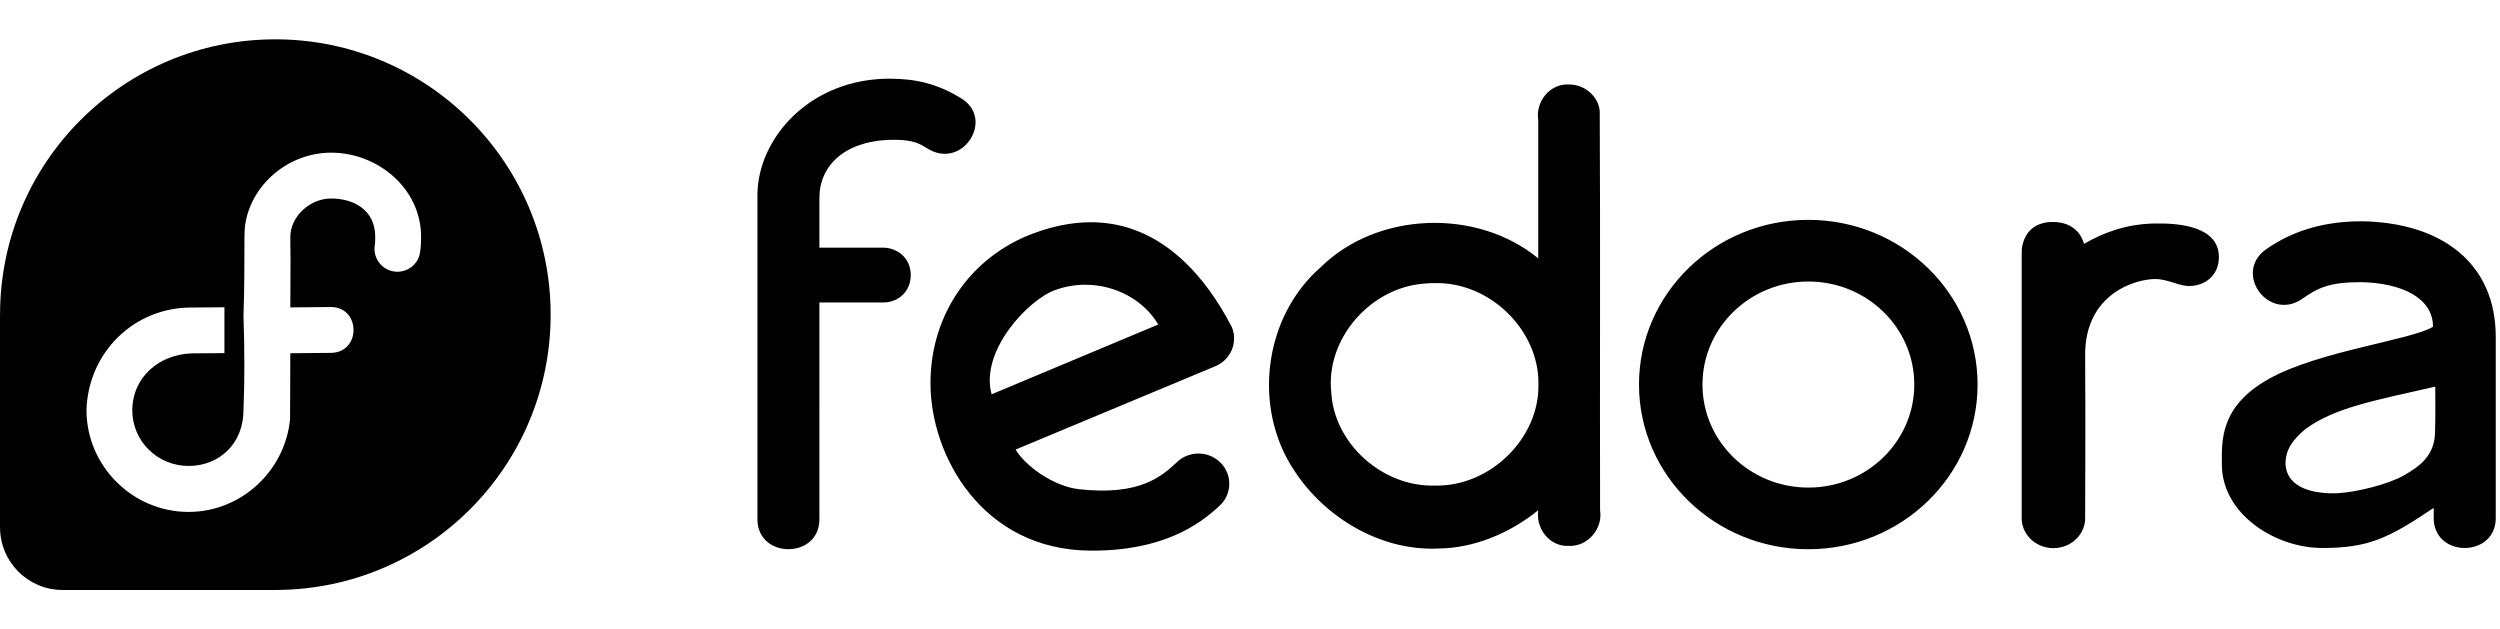 <svg xmlns="http://www.w3.org/2000/svg" viewBox="0 0 2034 512"><path d="M.041 255.8C.122 132.2 100.3 32 224 32C347.7 32 448 132.3 448 256C448 379.7 347.8 479.9 224.1 480H50.93C22.84 480 .083 457.3 .042 429.2H0V255.8H.041zM342.6 192.7C342.6 153 307 124.2 269.4 124.2C234.5 124.2 203.6 150.5 199.3 184.1C199.1 187.9 198.9 189.1 198.9 192.6C198.8 213.7 198.9 235.4 198.1 257C199 283.1 199.1 309.1 198.1 333.6C198.1 360.7 178.7 379.1 153.4 379.1C128.1 379.1 107.6 358.9 107.6 333.6C108.1 305.9 130.2 288.3 156.1 287.5H156.3L182.6 287.3V250L156.3 250.2C109.2 249.8 71.72 286.7 70.36 333.6C70.36 379.2 107.9 416.5 153.4 416.5C196.4 416.5 232.1 382.9 236 340.9L236.2 287.4L268.8 287.1C294.1 287.3 293.8 249.3 268.6 249.8L236.2 250.1C236.2 243.7 236.3 237.3 236.3 230.9C236.4 218.2 236.4 205.5 236.2 192.7C236.3 176.2 252 161.5 269.4 161.5C286.9 161.5 305.3 170.2 305.3 192.7C305.3 195.9 305.2 197.8 305 199C303.1 209.5 310.2 219.4 320.7 220.9C331.3 222.4 340.9 214.8 341.9 204.3C342.5 200.1 342.6 196.4 342.6 192.7H342.6z"></path><path class="hidden md:inline" d="m 723.909,64 c -65.333,0 -107.269,48.697 -107.66,94.256 v 264.14 c -0.083,32.576 50.509,32.576 50.418,0 V 246.106 h 51.838 c 12.125,0 22.478,-8.616 22.478,-22.438 0,-13.821 -11.089,-22.175 -22.478,-22.175 H 666.667 v -40.606 c 0,-26 20.744,-47.671 62.495,-47.158 14.522,0.188 19.643,3.632 24.943,6.802 28.956,18.808 56.819,-24.741 26.478,-41.391 C 761.982,67.978 744.626,64.029 723.883,64.029 Z m 552.491,4.711 c -15.726,-0.826 -27.296,14.449 -24.878,28.977 v 112.521 c -49.875,-41 -131.059,-38.131 -177.07,7.261 -46.555,40.697 -55.4,114.424 -21.545,165.227 24.872,38.373 70.374,65.757 117.262,63.582 29.485,-0.268 58.691,-12.762 81.364,-31.188 -2.326,14.558 9.145,29.98 25.01,29.044 15.575,0.681 27.67,-14.395 25.279,-28.977 -0.273,-108.205 0.273,-216.371 -0.273,-324.548 -0.807,-12.158 -12.638,-22.188 -25.01,-21.849 h -0.057 z m 194.818,110.167 c -76.055,-3e-5 -137.715,59.97 -137.731,133.956 -0.017,74.011 61.653,134.017 137.731,134.017 76.079,-6e-5 137.748,-60.007 137.731,-134.017 -0.016,-73.988 -61.677,-133.956 -137.731,-133.956 z m 449.837,1.177 c -34.387,0 -59.175,10.014 -77.228,22.697 -27.401,19.241 2.08,59.475 29.481,40.215 12.472,-8.752 21.734,-13.411 47.761,-13.411 32.394,0.638 58.42,12.547 58.42,36.289 -17.366,10.775 -92.868,19.711 -133.383,42.327 -40.546,22.61 -38.403,51.144 -38.403,69.65 0,40.606 43.687,68.02 81.515,68.02 37.798,0 53.861,-7.78 90.845,-32.636 v 7.065 c -1.195,34.115 51.687,34.115 50.479,0 V 274.48 c 0.166,-60.472 -44.078,-93.532 -109.441,-94.467 z m -250.801,0.523 c -21.879,0 -25.526,17.713 -25.411,24.856 v 215.082 c -0.6,13.903 11.125,25.445 25.814,25.445 14.688,0 26.411,-11.542 25.814,-25.445 0,0 0.388,-80.006 0,-131.209 -0.388,-51.204 42.115,-62.283 56.879,-62.283 10.977,0 19.781,6.011 28.479,5.691 12.913,-0.477 23.476,-8.985 23.476,-23.875 -0.388,-24.057 -30.432,-27.461 -52.623,-27.014 -22.188,0.445 -40.939,7.113 -57.151,16.613 0,0 -3.397,-17.858 -25.279,-17.858 z m -774.704,0.523 c -16.75,-1.263 -35.263,1.37 -55.612,9.094 -49.302,18.688 -82.754,64.609 -82.905,121.276 -0.137,59.356 42.206,135.949 130.063,136.524 59.084,0.381 88.64,-21.263 104.582,-35.987 10.582,-9.196 11.364,-25.176 1.668,-35.263 -9.715,-10.102 -26.016,-10.349 -36.017,-0.523 -11.907,10.968 -29.445,27.262 -79.161,21.849 -21.336,-2.316 -44.229,-19.316 -51.898,-32.304 l 162.887,-67.96 c 12.457,-5.428 18.212,-19.6 12.94,-31.912 -21.812,-42.087 -56.276,-80.972 -106.514,-84.777 z m 575.747,47.943 c 47.575,1.4e-4 86.147,37.504 86.165,83.78 0.031,46.31 -38.553,83.871 -86.165,83.871 -47.612,7e-5 -86.2,-37.56 -86.165,-83.871 0.017,-46.275 38.59,-83.78 86.165,-83.78 z m -304.03,1.308 c 45.014,-1.153 85.229,38.613 84.383,82.36 0.946,43.777 -39.4,83.478 -84.383,82.36 -42.781,1.113 -81.999,-34.417 -84.172,-76.081 -4.556,-42.932 31.398,-84.837 75.447,-88.248 2.905,-0.279 5.818,-0.394 8.737,-0.394 z m -284.276,1.308 c 24.494,0.024 47.612,12.411 59.356,32.364 l -135.588,56.788 c -9.679,-35.444 30.046,-77.077 51.687,-84.837 8.112,-2.908 16.378,-4.323 24.545,-4.317 z M 1981.336,314.596 c -0.011,16.034 0.247,20.669 -0.193,36.683 -0.111,19.249 -12.433,28.152 -25.346,35.505 -12.91,7.367 -39.158,13.815 -54.343,14.522 -17.526,0.568 -40.727,-3.294 -41.966,-23.679 0.011,-12.306 6.096,-19.956 16.074,-28.455 23.633,-17.387 55.612,-23.208 105.788,-34.599 z"></path></svg>
